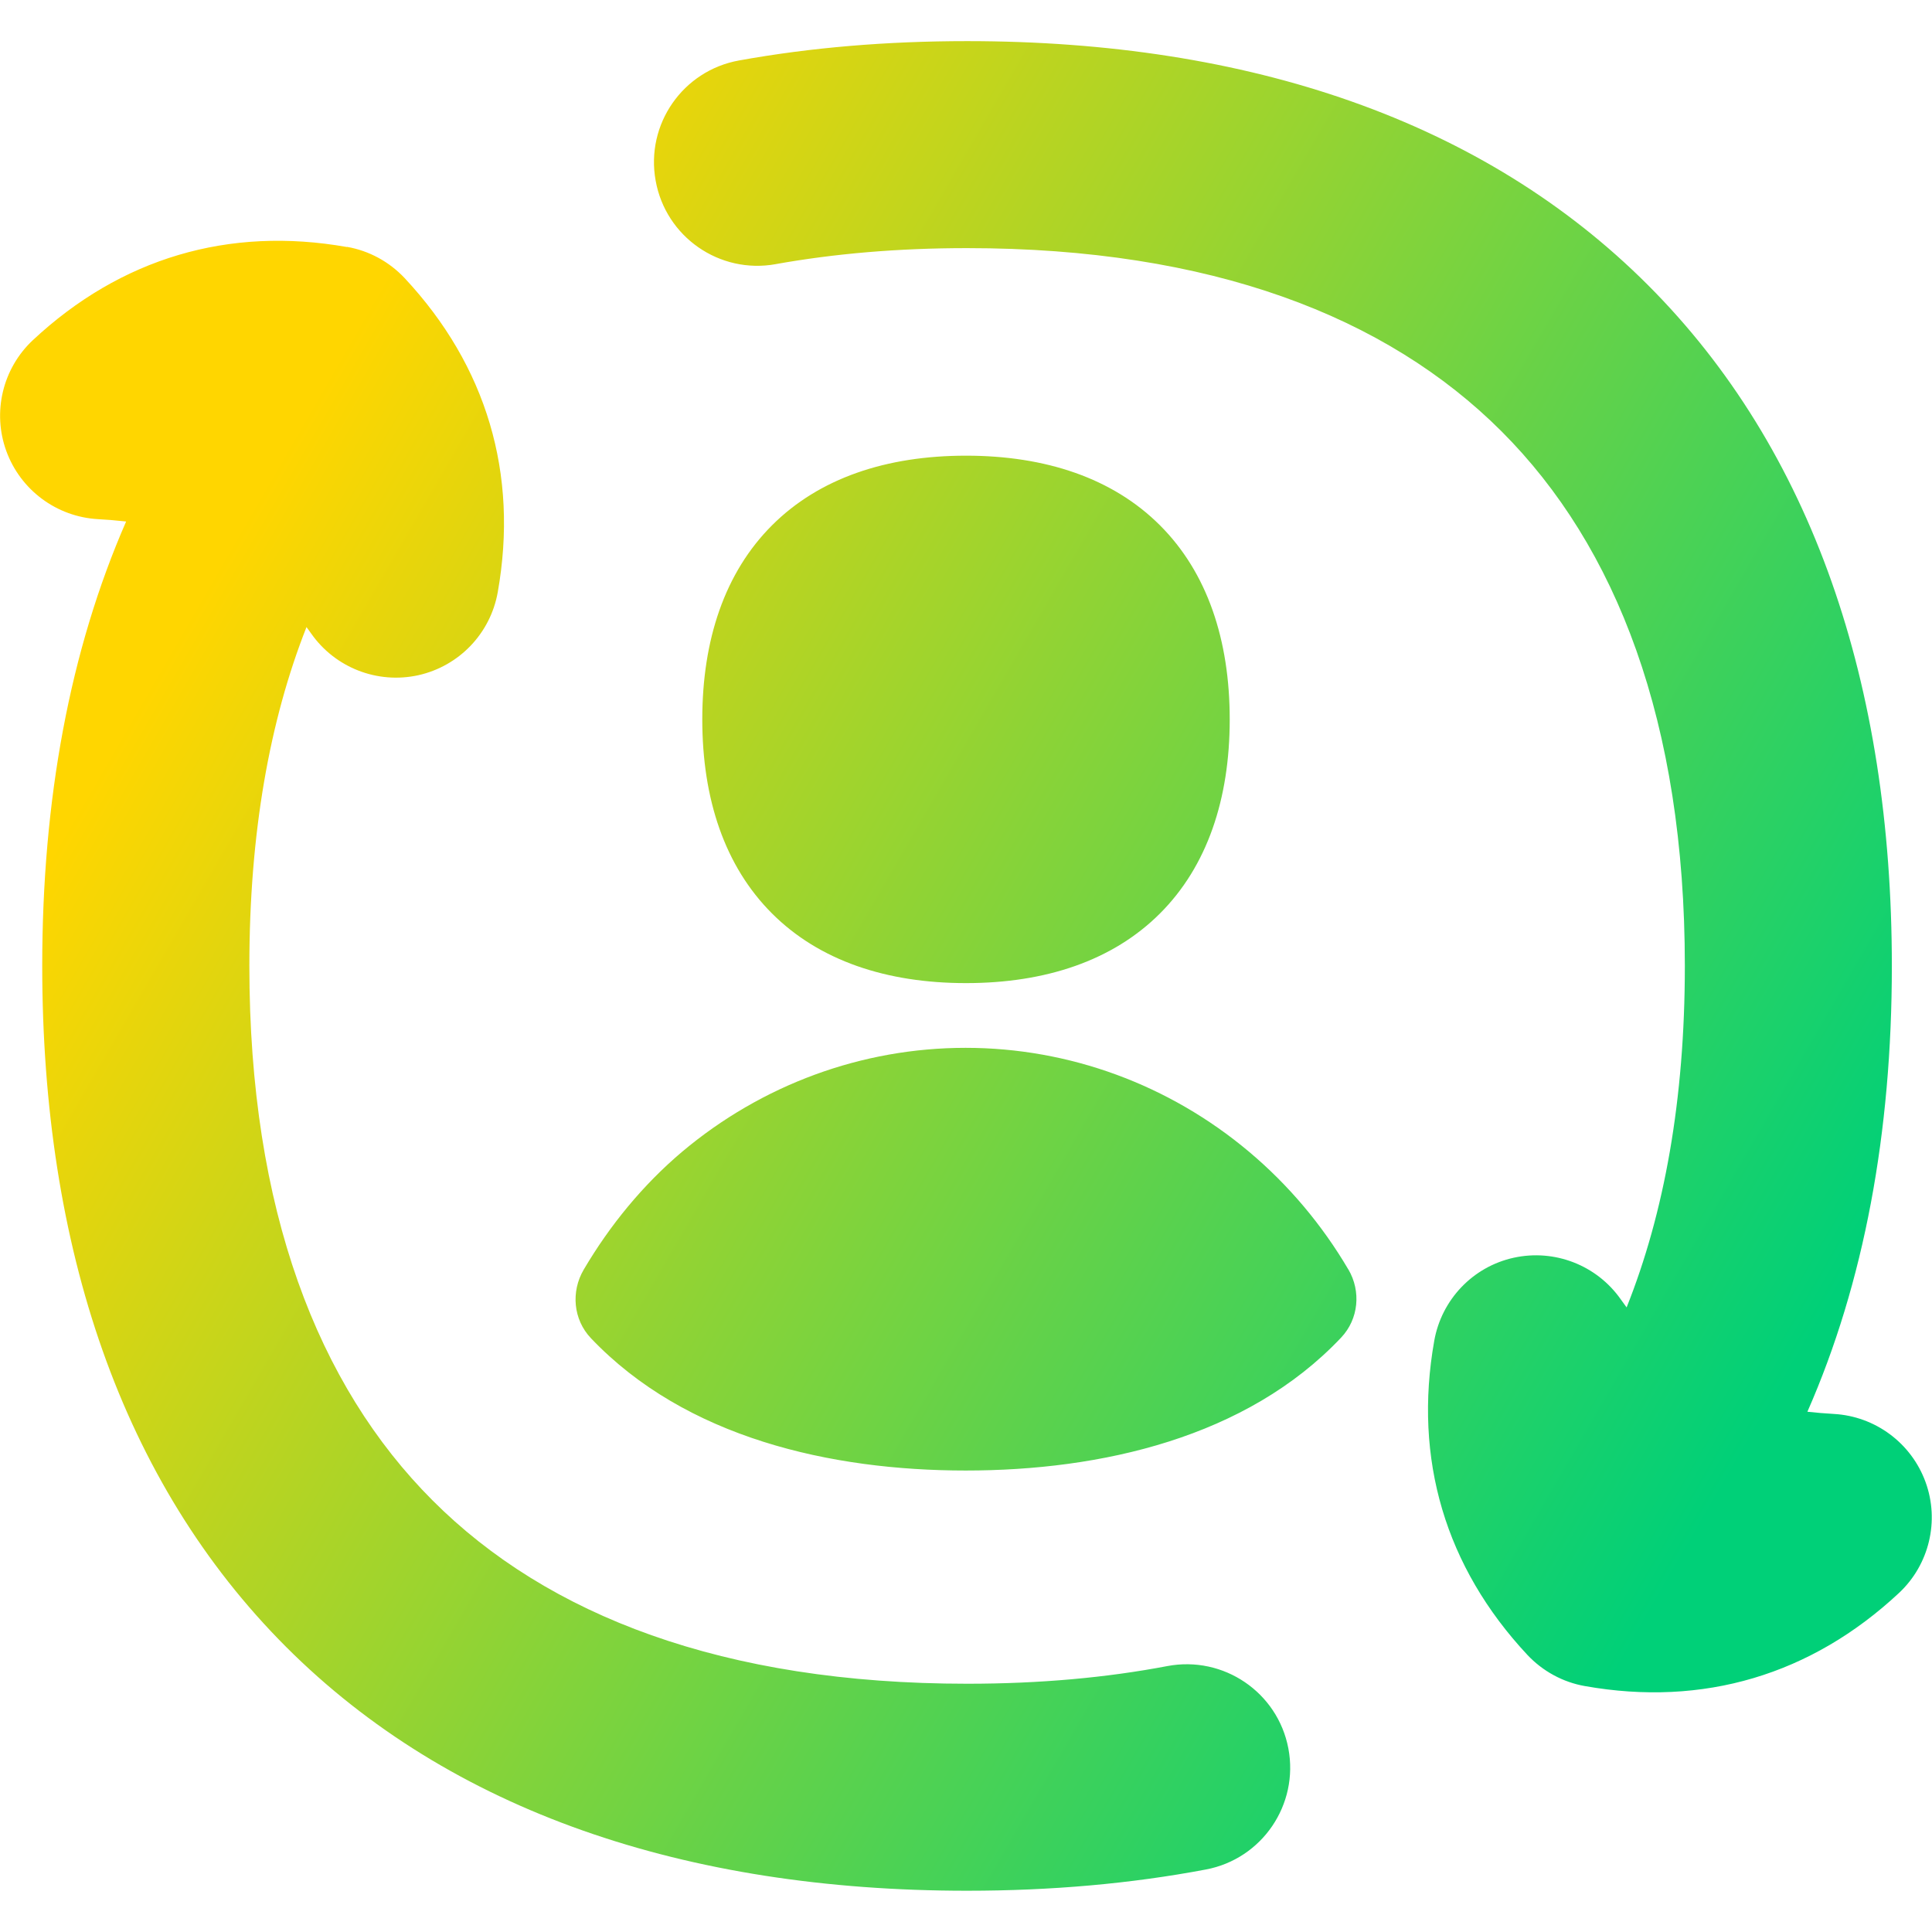 <svg xmlns="http://www.w3.org/2000/svg" fill="none" viewBox="0 0 14 14" id="User-Sync-Online-In-Person--Streamline-Flex-Gradient">
  <desc>
    User Sync Online In Person Streamline Icon: https://streamlinehq.com
  </desc>
  <g id="user-sync-online-in-person">
    <path id="Union" fill="url(#paint0_linear_9371_8854)" fill-rule="evenodd" d="M5.621 1.914c.424-.076.886-.116 1.386-.116 1.767 0 3.041.495 3.874 1.328.833.833 1.328 2.107 1.328 3.874 0 .971-.15 1.793-.422 2.474-.014-.019-.028-.038-.042-.058-.174-.248-.48-.367-.776-.302s-.523.303-.576.602c-.152.857.081 1.64.675 2.276.111.118.257.198.417.226.857.152 1.64-.081 2.276-.675.219-.205.295-.522.192-.804-.103-.282-.364-.476-.664-.493-.067-.004-.131-.009-.192-.016.411-.935.612-2.023.612-3.229 0-2.043-.577-3.744-1.767-4.935C10.752.875 9.05.298 7.008.298c-.58 0-1.132.046-1.652.14-.408.073-.679.463-.605.871.073.408.463.679.871.605Zm-3.107-.124c-.857-.152-1.64.081-2.276.675-.219.205-.295.522-.192.804.103.282.364.476.664.493.071.004.139.01.204.017-.408.933-.608 2.017-.608 3.22 0 2.043.577 3.744 1.767 4.935 1.19 1.19 2.892 1.767 4.935 1.767.609 0 1.187-.051 1.731-.154.407-.077.674-.47.597-.877-.077-.407-.47-.674-.877-.597-.441.084-.924.128-1.45.128-1.767 0-3.041-.494-3.874-1.328-.833-.833-1.328-2.108-1.328-3.874 0-.962.147-1.778.414-2.455.011.015.023.031.034.047.174.248.48.367.776.302.296-.066.523-.303.576-.602.152-.857-.081-1.64-.675-2.276-.111-.118-.257-.198-.417-.226Zm4.486 1.512c-.577 0-1.064.163-1.406.505-.342.342-.505.829-.505 1.406 0 .577.163 1.064.505 1.406.342.342.829.505 1.406.505.577 0 1.064-.163 1.406-.505.342-.342.505-.829.505-1.406 0-.577-.163-1.064-.505-1.406-.342-.342-.829-.505-1.406-.505Zm2.771 5.897c.093.159.074.359-.052.493-.685.726-1.741.964-2.721.964-.978 0-2.03-.237-2.716-.959-.128-.135-.146-.337-.052-.497.189-.321.429-.614.713-.854.578-.486 1.303-.753 2.054-.753.751 0 1.476.267 2.054.753.288.242.53.531.719.852Z" clip-rule="evenodd"></path>
  </g>
  <defs>
    <linearGradient id="paint0_linear_9371_8854" x1="2.29" x2="13.359" y1="2.876" y2="9.281" gradientUnits="userSpaceOnUse">
      <stop stop-color="#ffd600"></stop>
      <stop offset="1" stop-color="#00d078"></stop>
    </linearGradient>
  </defs>
</svg>